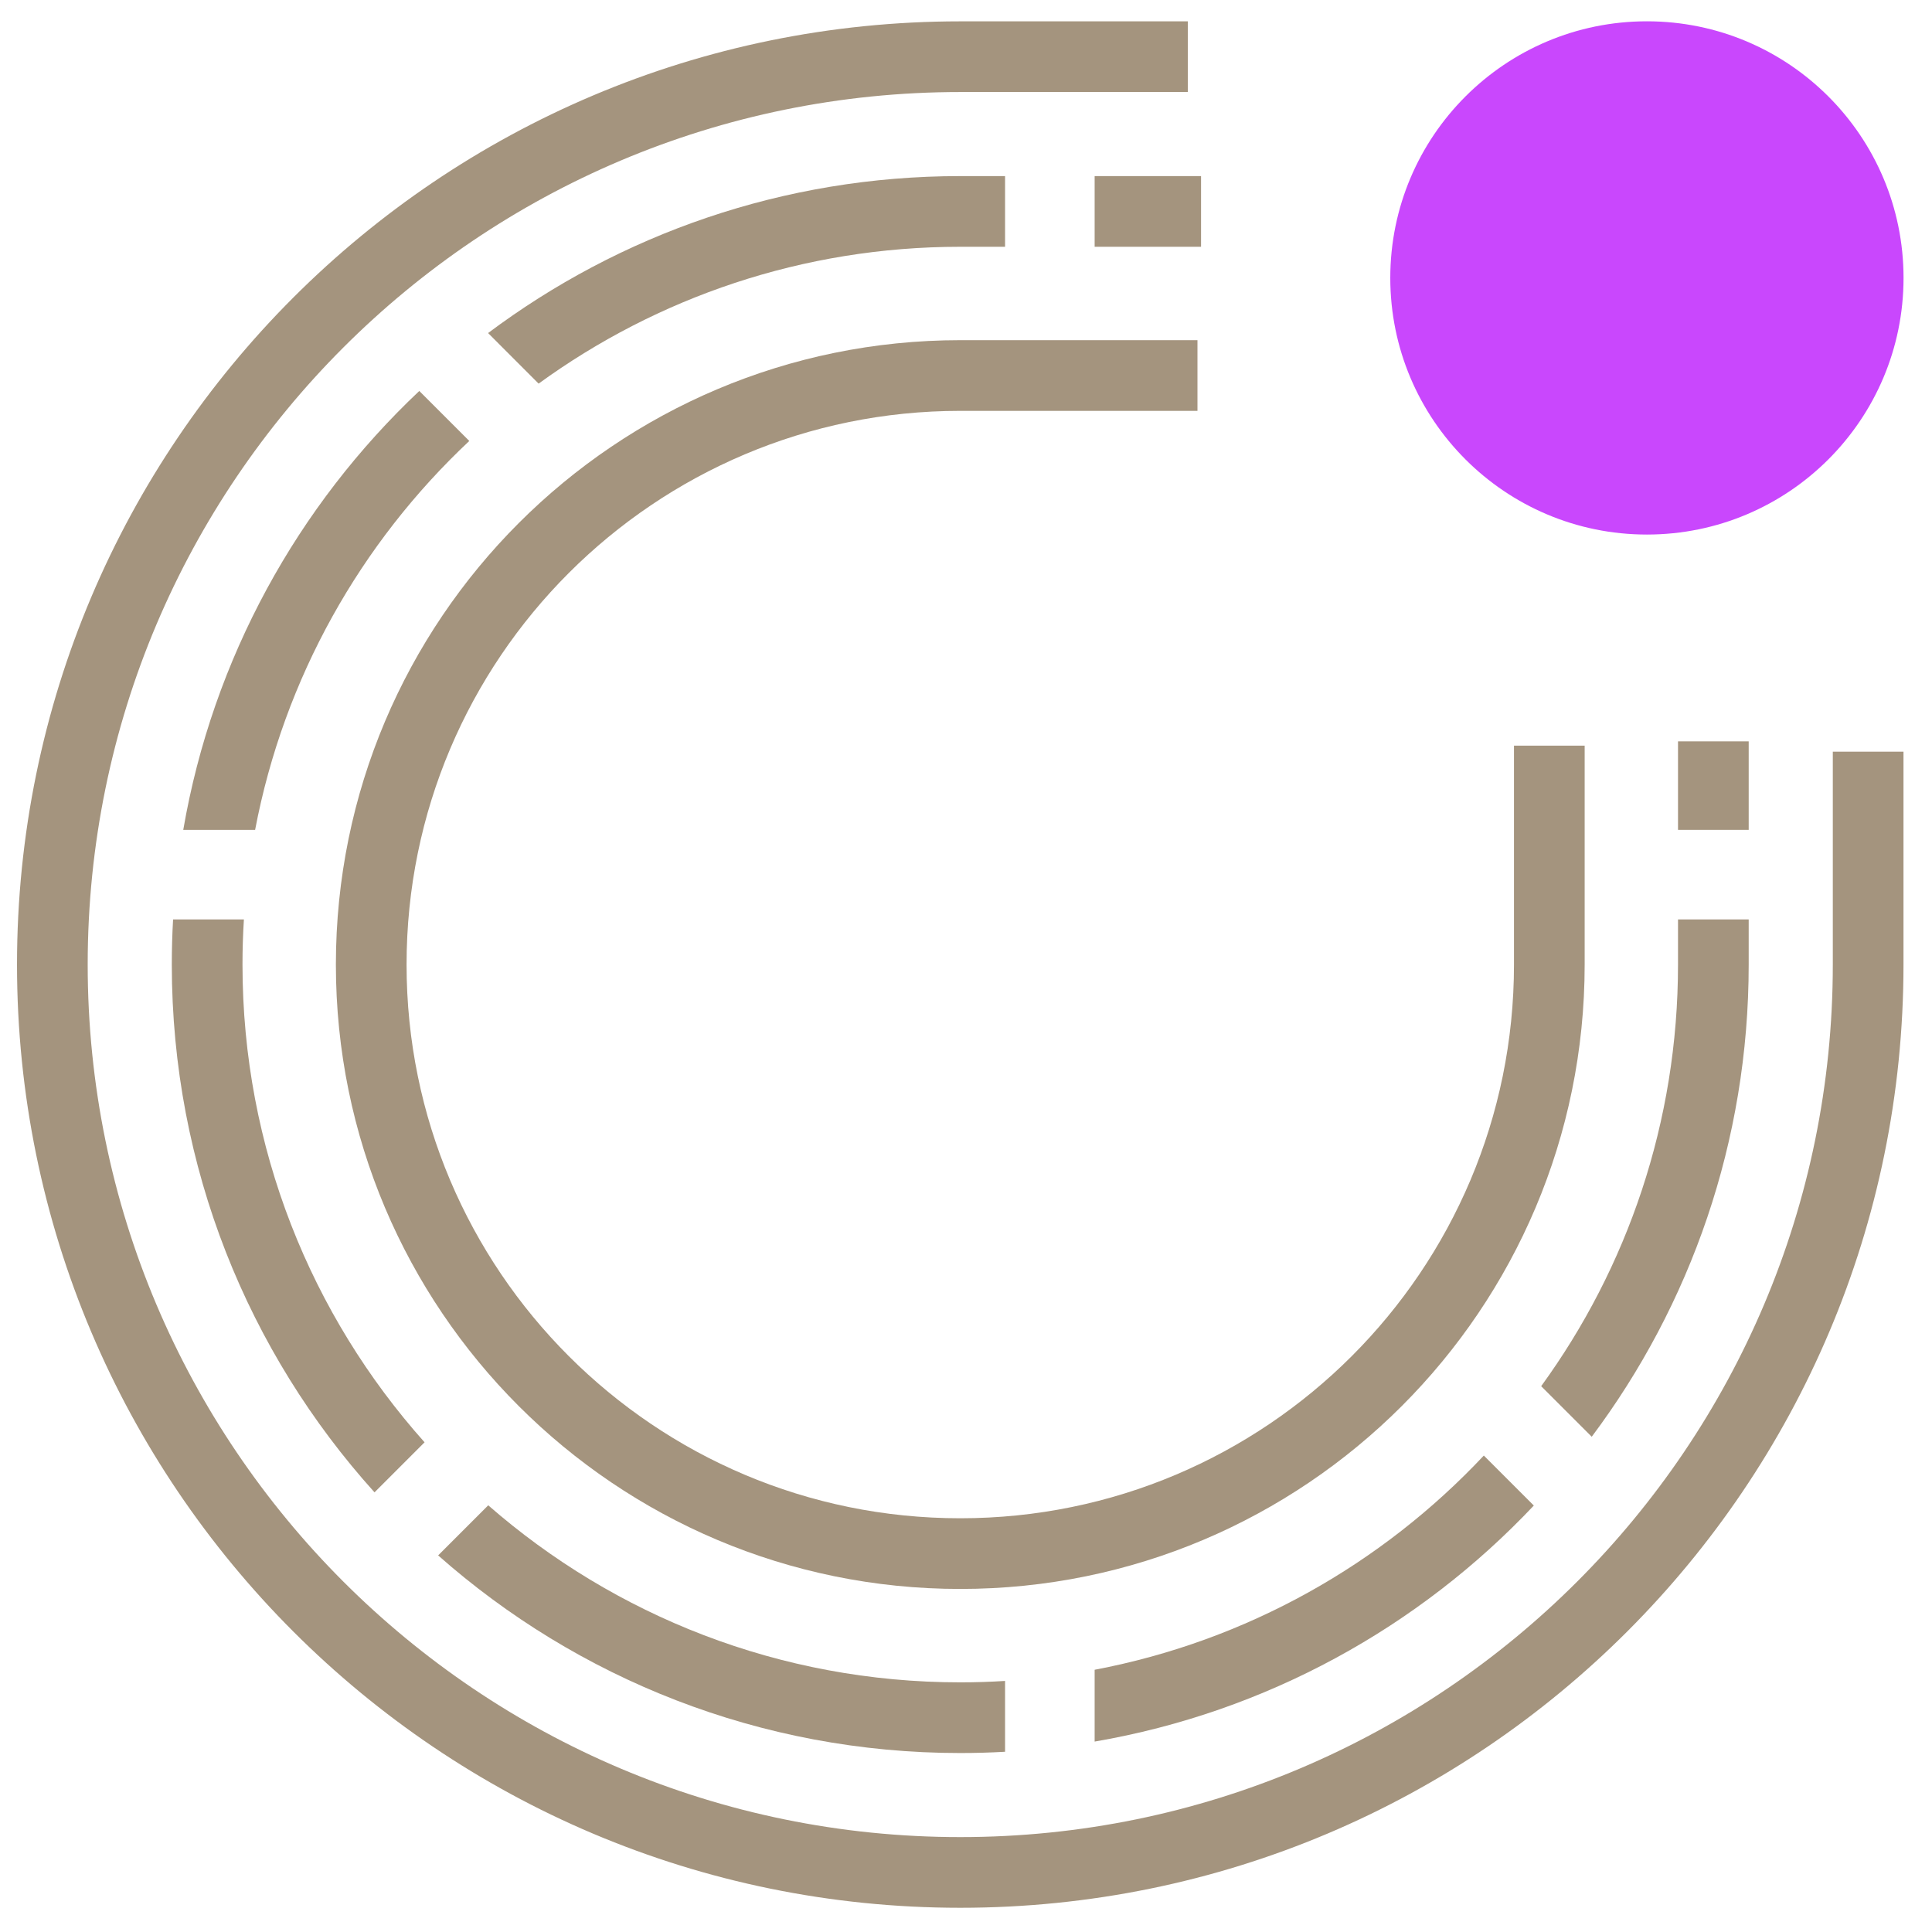 <svg width="41" height="41" viewBox="0 0 41 41" fill="none" xmlns="http://www.w3.org/2000/svg">
<path d="M25.207 0.453H20.378C9.323 0.453 0.361 9.414 0.361 20.469C0.361 31.524 9.323 40.486 20.378 40.486C31.433 40.486 40.395 31.524 40.395 20.469V15.952H38.895V20.469C38.895 30.696 30.605 38.986 20.378 38.986C10.152 38.986 1.861 30.696 1.861 20.469C1.861 10.243 10.152 1.953 20.378 1.953H25.207V0.453Z" fill="#A4947E"/>
<path d="M3.889 17.611C4.516 13.968 6.321 10.728 8.898 8.297L9.959 9.358C7.657 11.518 6.027 14.384 5.414 17.611H3.889Z" fill="#A4947E"/>
<path d="M3.673 19.512C3.655 19.829 3.646 20.148 3.646 20.469C3.646 24.777 5.274 28.704 7.948 31.67L9.01 30.608C6.607 27.915 5.146 24.363 5.146 20.469C5.146 20.148 5.156 19.828 5.176 19.512L3.673 19.512Z" fill="#A4947E"/>
<path d="M35.61 19.512V20.469C35.61 23.813 34.533 26.905 32.706 29.417L33.779 30.49C35.871 27.697 37.11 24.228 37.11 20.469V19.512H35.61Z" fill="#A4947E"/>
<path d="M37.11 17.611V15.733H35.61V17.611H37.11Z" fill="#A4947E"/>
<path d="M23.23 35.435C26.459 34.823 29.328 33.192 31.489 30.889L32.55 31.95C30.118 34.528 26.875 36.333 23.23 36.959V35.435Z" fill="#A4947E"/>
<path d="M10.358 7.068L11.43 8.141C13.943 6.315 17.035 5.237 20.378 5.237H21.329V3.737H20.378C16.62 3.737 13.151 4.976 10.358 7.068Z" fill="#A4947E"/>
<path d="M9.298 33.008C12.249 35.617 16.129 37.202 20.378 37.202C20.697 37.202 21.014 37.193 21.329 37.175V35.672C21.014 35.692 20.697 35.702 20.378 35.702C16.543 35.702 13.039 34.284 10.361 31.945L9.298 33.008Z" fill="#A4947E"/>
<path d="M23.23 3.737V5.237H25.488V3.737H23.23Z" fill="#A4947E"/>
<path d="M25.412 7.219H20.378C13.06 7.219 7.128 13.152 7.128 20.47C7.128 27.787 13.06 33.72 20.378 33.72C27.696 33.72 33.629 27.787 33.629 20.47V15.824H32.129V20.47C32.129 26.959 26.868 32.22 20.378 32.22C13.889 32.22 8.628 26.959 8.628 20.47C8.628 13.98 13.889 8.719 20.378 8.719H25.412V7.219Z" fill="#A4947E"/>
<circle cx="34.95" cy="5.898" r="5.446" fill="#C947FD"/>
</svg>
